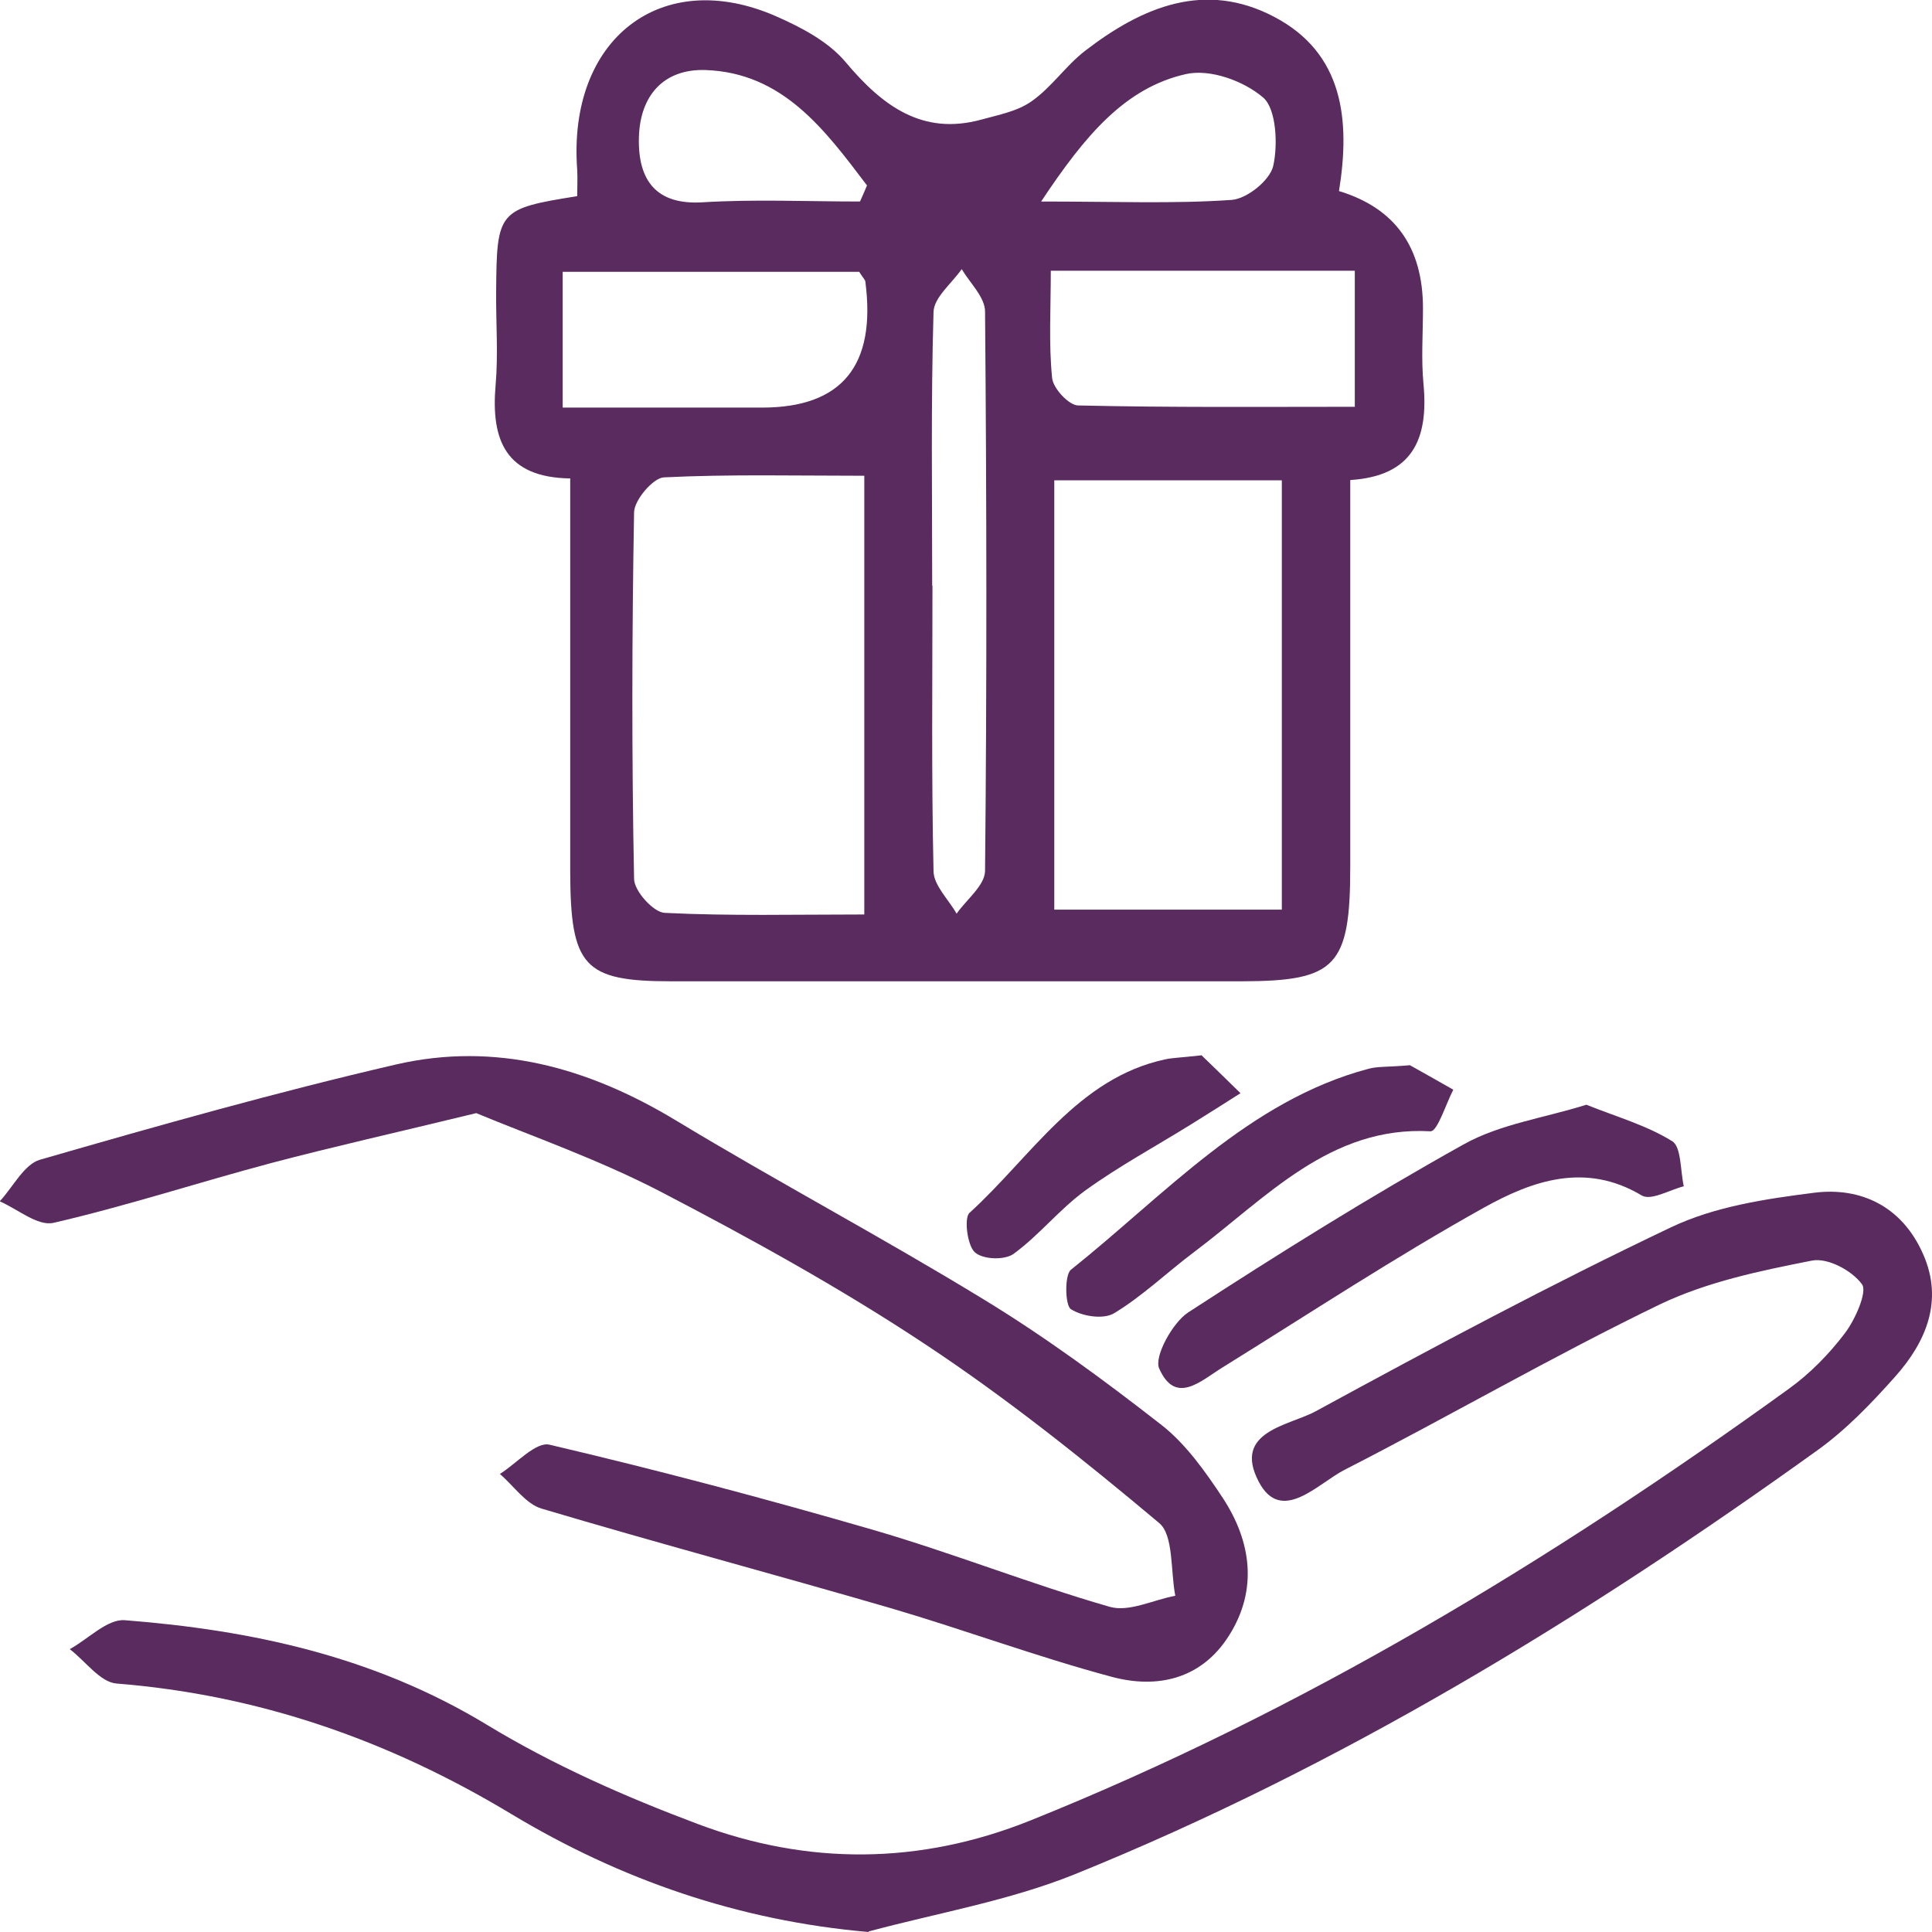 <?xml version="1.0" encoding="UTF-8"?>
<svg id="Layer_1" data-name="Layer 1" xmlns="http://www.w3.org/2000/svg" viewBox="0 0 72 72">
  <defs>
    <style>
      .cls-1 {
        fill: #5a2b5f;
      }
    </style>
  </defs>
  <path class="cls-1" d="M21.24,17.83c-2.39-.04-2.95-1.42-2.77-3.48,.1-1.15,.01-2.32,.02-3.48,.02-3.02,.08-3.09,3.02-3.56,0-.32,.02-.65,0-.99-.36-4.87,3.14-7.59,7.42-5.71,.93,.41,1.93,.93,2.58,1.7,1.39,1.66,2.88,2.74,5.05,2.15,.65-.18,1.36-.31,1.89-.69,.73-.51,1.27-1.32,1.98-1.87,2.14-1.65,4.48-2.63,7.06-1.27,2.57,1.35,2.84,3.83,2.41,6.49q3.13,.95,3.13,4.37c0,.94-.07,1.89,.02,2.83,.19,2.05-.41,3.42-2.73,3.57,0,4.86,0,9.63,0,14.4,0,3.73-.53,4.27-4.02,4.28-7.1,0-14.19,0-21.29,0-3.25,0-3.75-.55-3.76-4.08,0-4.78,0-9.56,0-14.66Zm10.97-.1c-2.59,0-5.03-.06-7.47,.06-.4,.02-1.1,.84-1.11,1.3-.08,4.55-.09,9.1,0,13.66,0,.45,.72,1.25,1.14,1.27,2.43,.12,4.86,.06,7.44,.06V17.73Zm7.08,16.17h8.48V17.9h-8.48v16Zm-7.27-23.77h-11.05v5.06c2.56,0,4.99,0,7.43,0q4.46,0,3.85-4.69c0-.06-.07-.12-.23-.37Zm7.14-.04c0,1.44-.08,2.73,.05,4,.04,.39,.63,1.02,.97,1.02,3.43,.08,6.87,.05,10.31,.05v-5.07h-11.33Zm-4.41,11.74s0,0,0,0c0,3.55-.04,7.1,.04,10.64,.01,.53,.56,1.05,.86,1.58,.37-.53,1.05-1.05,1.06-1.59,.07-6.95,.06-13.9,0-20.85,0-.53-.56-1.06-.87-1.58-.37,.53-1.03,1.05-1.05,1.59-.1,3.4-.05,6.8-.05,10.21Zm-2.7-14.32c.09-.2,.18-.4,.26-.6-1.57-2.07-3.13-4.2-6.02-4.3-1.52-.05-2.44,.91-2.48,2.52-.04,1.61,.66,2.51,2.36,2.41,1.95-.12,3.91-.03,5.87-.03Zm6.75,0c2.79,0,4.95,.09,7.1-.06,.57-.04,1.43-.73,1.55-1.27,.18-.8,.11-2.12-.37-2.54-.73-.63-1.99-1.08-2.88-.88-2.27,.51-3.76,2.28-5.4,4.75Z"/>
  <path class="cls-1" d="M32.37,72c-4.84-.42-9.25-1.95-13.32-4.4-4.6-2.77-9.44-4.44-14.71-4.86-.61-.05-1.16-.84-1.74-1.28,.69-.38,1.4-1.13,2.05-1.08,4.72,.37,9.28,1.34,13.5,3.9,2.47,1.5,5.15,2.68,7.84,3.69,4.11,1.55,8.29,1.53,12.42-.13,10.08-4.05,19.37-9.66,28.25-16.08,.78-.56,1.5-1.29,2.09-2.07,.39-.51,.85-1.56,.64-1.83-.38-.52-1.29-1-1.87-.88-1.93,.38-3.91,.79-5.68,1.64-3.97,1.92-7.81,4.15-11.74,6.16-.99,.51-2.35,2.04-3.19,.44-.99-1.89,1.15-2.09,2.13-2.63,4.37-2.38,8.75-4.72,13.23-6.85,1.64-.78,3.53-1.06,5.34-1.29,1.74-.22,3.28,.51,4.06,2.29,.77,1.74,.1,3.28-1.04,4.56-.89,1-1.83,1.98-2.89,2.74-8.72,6.27-17.83,11.82-27.69,15.81-2.46,.99-5.11,1.44-7.68,2.13Z"/>
  <path class="cls-1" d="M17.76,41.48c-3,.73-5.33,1.25-7.64,1.86-2.71,.72-5.39,1.6-8.12,2.23-.59,.14-1.34-.51-2.01-.8,.5-.54,.91-1.38,1.5-1.55,4.4-1.27,8.82-2.52,13.27-3.55,3.69-.85,7.14,.1,10.42,2.08,3.79,2.29,7.69,4.36,11.47,6.67,2.3,1.4,4.49,3.01,6.63,4.68,.91,.71,1.64,1.74,2.3,2.74,1.05,1.61,1.3,3.4,.23,5.1-1.04,1.66-2.71,2-4.38,1.55-2.77-.74-5.48-1.75-8.24-2.56-4.33-1.26-8.68-2.42-13.01-3.71-.58-.17-1.04-.85-1.55-1.29,.62-.39,1.34-1.21,1.85-1.09,4.05,.95,8.08,2.02,12.08,3.18,2.95,.86,5.84,2.01,8.79,2.86,.73,.21,1.63-.26,2.45-.41-.18-.93-.06-2.26-.6-2.71-2.81-2.36-5.69-4.66-8.73-6.67-3.17-2.1-6.51-3.94-9.87-5.69-2.34-1.21-4.84-2.08-6.86-2.92Z"/>
  <path class="cls-1" d="M59.12,41.17c1.12,.45,2.23,.76,3.2,1.36,.34,.21,.3,1.1,.43,1.68-.53,.13-1.22,.55-1.57,.34-2.09-1.25-4.07-.55-5.87,.45-3.32,1.85-6.51,3.95-9.75,5.96-.81,.5-1.75,1.42-2.36,.04-.2-.44,.5-1.71,1.08-2.09,3.37-2.19,6.78-4.32,10.28-6.27,1.35-.75,2.96-.97,4.56-1.47Z"/>
  <path class="cls-1" d="M52.53,39.69c.3,.17,.97,.54,1.63,.92-.28,.54-.59,1.56-.85,1.55-3.74-.21-6.12,2.48-8.81,4.5-1,.75-1.92,1.64-2.98,2.28-.4,.24-1.18,.12-1.61-.15-.22-.14-.24-1.28,0-1.47,3.51-2.8,6.62-6.3,11.09-7.49,.33-.09,.68-.06,1.52-.13Z"/>
  <path class="cls-1" d="M44.77,39.32c.32,.31,.89,.86,1.46,1.42-.61,.39-1.23,.78-1.84,1.16-1.32,.82-2.69,1.56-3.95,2.47-.95,.69-1.72,1.67-2.67,2.36-.34,.24-1.14,.21-1.44-.06-.28-.25-.41-1.28-.2-1.47,2.3-2.09,4.03-5.02,7.29-5.72,.27-.06,.54-.06,1.34-.15Z"/>
</svg>